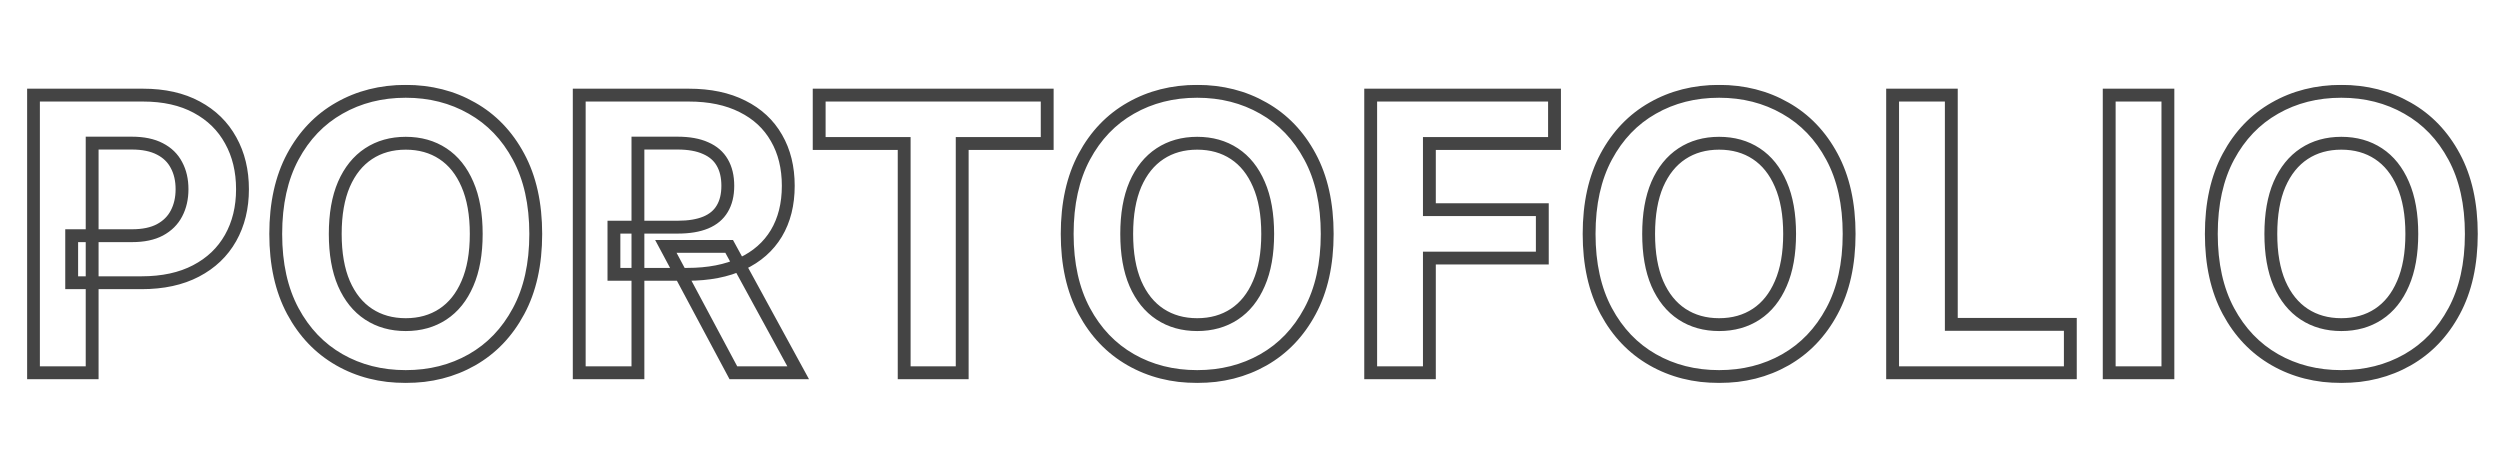 <svg width="1945" height="363" viewBox="0 0 1945 363" fill="none" xmlns="http://www.w3.org/2000/svg">
<mask id="path-1-outside-1_421_943" maskUnits="userSpaceOnUse" x="21" y="66" width="1907" height="232" fill="black">
<rect fill="white" x="21" y="66" width="1907" height="232"/>
<path d="M26.023 290V74H111.242C127.625 74 141.582 77.129 153.113 83.387C164.645 89.574 173.434 98.188 179.48 109.227C185.598 120.195 188.656 132.852 188.656 147.195C188.656 161.539 185.563 174.195 179.375 185.164C173.188 196.133 164.223 204.676 152.48 210.793C140.809 216.91 126.676 219.969 110.082 219.969H55.766V183.371H102.699C111.488 183.371 118.73 181.859 124.426 178.836C130.191 175.742 134.48 171.488 137.293 166.074C140.176 160.59 141.617 154.297 141.617 147.195C141.617 140.023 140.176 133.766 137.293 128.422C134.48 123.008 130.191 118.824 124.426 115.871C118.66 112.848 111.348 111.336 102.488 111.336H71.691V290H26.023ZM416.812 182C416.812 205.555 412.347 225.594 403.417 242.117C394.558 258.641 382.464 271.262 367.136 279.98C351.878 288.629 334.722 292.953 315.667 292.953C296.472 292.953 279.245 288.594 263.987 279.875C248.729 271.156 236.671 258.535 227.812 242.012C218.952 225.488 214.522 205.484 214.522 182C214.522 158.445 218.952 138.406 227.812 121.883C236.671 105.359 248.729 92.773 263.987 84.125C279.245 75.406 296.472 71.047 315.667 71.047C334.722 71.047 351.878 75.406 367.136 84.125C382.464 92.773 394.558 105.359 403.417 121.883C412.347 138.406 416.812 158.445 416.812 182ZM370.511 182C370.511 166.742 368.226 153.875 363.655 143.398C359.155 132.922 352.792 124.977 344.565 119.563C336.339 114.148 326.706 111.441 315.667 111.441C304.628 111.441 294.995 114.148 286.769 119.563C278.542 124.977 272.144 132.922 267.573 143.398C263.073 153.875 260.823 166.742 260.823 182C260.823 197.258 263.073 210.125 267.573 220.602C272.144 231.078 278.542 239.023 286.769 244.437C294.995 249.852 304.628 252.559 315.667 252.559C326.706 252.559 336.339 249.852 344.565 244.437C352.792 239.023 359.155 231.078 363.655 220.602C368.226 210.125 370.511 197.258 370.511 182ZM450.641 290V74H535.859C552.172 74 566.094 76.918 577.625 82.754C589.227 88.519 598.051 96.711 604.098 107.328C610.215 117.875 613.273 130.285 613.273 144.559C613.273 158.902 610.18 171.242 603.992 181.578C597.805 191.844 588.84 199.719 577.098 205.203C565.426 210.687 551.293 213.43 534.699 213.43H477.641V176.727H527.316C536.035 176.727 543.277 175.531 549.043 173.141C554.809 170.75 559.098 167.164 561.91 162.383C564.793 157.602 566.234 151.66 566.234 144.559C566.234 137.387 564.793 131.34 561.91 126.418C559.098 121.496 554.773 117.77 548.938 115.238C543.172 112.637 535.895 111.336 527.105 111.336H496.309V290H450.641ZM567.289 191.703L620.973 290H570.559L518.035 191.703H567.289ZM637.32 111.652V74H814.719V111.652H748.59V290H703.449V111.652H637.32ZM1032.56 182C1032.56 205.555 1028.1 225.594 1019.17 242.117C1010.31 258.641 998.217 271.262 982.889 279.98C967.631 288.629 950.475 292.953 931.42 292.953C912.225 292.953 894.998 288.594 879.74 279.875C864.482 271.156 852.424 258.535 843.564 242.012C834.705 225.488 830.275 205.484 830.275 182C830.275 158.445 834.705 138.406 843.564 121.883C852.424 105.359 864.482 92.773 879.74 84.125C894.998 75.406 912.225 71.047 931.42 71.047C950.475 71.047 967.631 75.406 982.889 84.125C998.217 92.773 1010.31 105.359 1019.17 121.883C1028.1 138.406 1032.56 158.445 1032.56 182ZM986.264 182C986.264 166.742 983.979 153.875 979.408 143.398C974.908 132.922 968.545 124.977 960.318 119.563C952.092 114.148 942.459 111.441 931.42 111.441C920.381 111.441 910.748 114.148 902.521 119.563C894.295 124.977 887.896 132.922 883.326 143.398C878.826 153.875 876.576 166.742 876.576 182C876.576 197.258 878.826 210.125 883.326 220.602C887.896 231.078 894.295 239.023 902.521 244.437C910.748 249.852 920.381 252.559 931.42 252.559C942.459 252.559 952.092 249.852 960.318 244.437C968.545 239.023 974.908 231.078 979.408 220.602C983.979 210.125 986.264 197.258 986.264 182ZM1066.39 290V74H1209.41V111.652H1112.06V163.121H1199.92V200.773H1112.06V290H1066.39ZM1438.62 182C1438.62 205.555 1434.15 225.594 1425.22 242.117C1416.37 258.641 1404.27 271.262 1388.94 279.98C1373.69 288.629 1356.53 292.953 1337.47 292.953C1318.28 292.953 1301.05 288.594 1285.79 279.875C1270.54 271.156 1258.48 258.535 1249.62 242.012C1240.76 225.488 1236.33 205.484 1236.33 182C1236.33 158.445 1240.76 138.406 1249.62 121.883C1258.48 105.359 1270.54 92.773 1285.79 84.125C1301.05 75.406 1318.28 71.047 1337.47 71.047C1356.53 71.047 1373.69 75.406 1388.94 84.125C1404.27 92.773 1416.37 105.359 1425.22 121.883C1434.15 138.406 1438.62 158.445 1438.62 182ZM1392.32 182C1392.32 166.742 1390.03 153.875 1385.46 143.398C1380.96 132.922 1374.6 124.977 1366.37 119.563C1358.15 114.148 1348.51 111.441 1337.47 111.441C1326.44 111.441 1316.8 114.148 1308.58 119.563C1300.35 124.977 1293.95 132.922 1289.38 143.398C1284.88 153.875 1282.63 166.742 1282.63 182C1282.63 197.258 1284.88 210.125 1289.38 220.602C1293.95 231.078 1300.35 239.023 1308.58 244.437C1316.8 249.852 1326.44 252.559 1337.47 252.559C1348.51 252.559 1358.15 249.852 1366.37 244.437C1374.6 239.023 1380.96 231.078 1385.46 220.602C1390.03 210.125 1392.32 197.258 1392.32 182ZM1472.45 290V74H1518.12V252.348H1610.72V290H1472.45ZM1686.63 74V290H1640.96V74H1686.63ZM1922.69 182C1922.69 205.555 1918.23 225.594 1909.3 242.117C1900.44 258.641 1888.35 271.262 1873.02 279.98C1857.76 288.629 1840.6 292.953 1821.55 292.953C1802.35 292.953 1785.13 288.594 1769.87 279.875C1754.61 271.156 1742.55 258.535 1733.69 242.012C1724.83 225.488 1720.41 205.484 1720.41 182C1720.41 158.445 1724.83 138.406 1733.69 121.883C1742.55 105.359 1754.61 92.773 1769.87 84.125C1785.13 75.406 1802.35 71.047 1821.55 71.047C1840.6 71.047 1857.76 75.406 1873.02 84.125C1888.35 92.773 1900.44 105.359 1909.3 121.883C1918.23 138.406 1922.69 158.445 1922.69 182ZM1876.39 182C1876.39 166.742 1874.11 153.875 1869.54 143.398C1865.04 132.922 1858.67 124.977 1850.45 119.563C1842.22 114.148 1832.59 111.441 1821.55 111.441C1810.51 111.441 1800.88 114.148 1792.65 119.563C1784.42 124.977 1778.03 132.922 1773.46 143.398C1768.96 153.875 1766.71 166.742 1766.71 182C1766.71 197.258 1768.96 210.125 1773.46 220.602C1778.03 231.078 1784.42 239.023 1792.65 244.437C1800.88 249.852 1810.51 252.559 1821.55 252.559C1832.59 252.559 1842.22 249.852 1850.45 244.437C1858.67 239.023 1865.04 231.078 1869.54 220.602C1874.11 210.125 1876.39 197.258 1876.39 182Z"/>
</mask>
<path d="M26.023 290H21.023V295H26.023V290ZM26.023 74V69H21.023V74H26.023ZM153.113 83.387L150.728 87.781L150.739 87.787L150.749 87.793L153.113 83.387ZM179.48 109.227L175.095 111.629L175.104 111.645L175.114 111.662L179.48 109.227ZM152.48 210.793L150.17 206.359L150.159 206.364L152.48 210.793ZM55.766 219.969H50.766V224.969H55.766V219.969ZM55.766 183.371V178.371H50.766V183.371H55.766ZM124.426 178.836L126.77 183.252L126.78 183.247L126.79 183.242L124.426 178.836ZM137.293 166.074L132.867 163.748L132.862 163.759L132.856 163.769L137.293 166.074ZM137.293 128.422L132.856 130.727L132.874 130.761L132.892 130.796L137.293 128.422ZM124.426 115.871L122.104 120.299L122.125 120.31L122.146 120.321L124.426 115.871ZM71.691 111.336V106.336H66.691V111.336H71.691ZM71.691 290V295H76.691V290H71.691ZM31.023 290V74H21.023V290H31.023ZM26.023 79H111.242V69H26.023V79ZM111.242 79C126.996 79 140.09 82.008 150.728 87.781L155.498 78.992C143.075 72.25 128.254 69 111.242 69V79ZM150.749 87.793C161.463 93.541 169.533 101.474 175.095 111.629L183.866 106.824C177.334 94.901 167.826 85.607 155.477 78.981L150.749 87.793ZM175.114 111.662C180.76 121.786 183.656 133.581 183.656 147.195H193.656C193.656 132.122 190.436 118.605 183.847 106.791L175.114 111.662ZM183.656 147.195C183.656 160.8 180.729 172.587 175.02 182.707L183.73 187.621C190.396 175.803 193.656 162.278 193.656 147.195H183.656ZM175.02 182.707C169.333 192.788 161.1 200.665 150.17 206.359L154.791 215.227C167.345 208.687 177.042 199.477 183.73 187.621L175.02 182.707ZM150.159 206.364C139.366 212.021 126.072 214.969 110.082 214.969V224.969C127.279 224.969 142.252 221.799 154.802 215.222L150.159 206.364ZM110.082 214.969H55.766V224.969H110.082V214.969ZM60.766 219.969V183.371H50.766V219.969H60.766ZM55.766 188.371H102.699V178.371H55.766V188.371ZM102.699 188.371C112.023 188.371 120.139 186.773 126.77 183.252L122.081 174.42C117.322 176.946 110.954 178.371 102.699 178.371V188.371ZM126.79 183.242C133.375 179.708 138.42 174.752 141.73 168.379L132.856 163.769C130.541 168.225 127.008 171.776 122.062 174.43L126.79 183.242ZM141.719 168.401C145.031 162.1 146.617 154.988 146.617 147.195H136.617C136.617 153.606 135.321 159.08 132.867 163.748L141.719 168.401ZM146.617 147.195C146.617 139.345 145.035 132.243 141.693 126.048L132.892 130.796C135.316 135.289 136.617 140.702 136.617 147.195H146.617ZM141.73 126.117C138.408 119.722 133.335 114.817 126.705 111.421L122.146 120.321C127.048 122.832 130.553 126.293 132.856 130.727L141.73 126.117ZM126.748 111.443C120.055 107.933 111.879 106.336 102.488 106.336V116.336C110.817 116.336 117.266 117.762 122.104 120.299L126.748 111.443ZM102.488 106.336H71.691V116.336H102.488V106.336ZM66.691 111.336V290H76.691V111.336H66.691ZM71.691 285H26.023V295H71.691V285ZM403.417 242.117L399.018 239.74L399.014 239.747L399.01 239.755L403.417 242.117ZM367.136 279.98L369.601 284.33L369.608 284.327L367.136 279.98ZM263.987 279.875L266.468 275.534L263.987 279.875ZM227.812 242.012L223.405 244.374L223.405 244.374L227.812 242.012ZM227.812 121.883L232.218 124.245L232.218 124.245L227.812 121.883ZM263.987 84.125L266.453 88.475L266.46 88.471L266.468 88.466L263.987 84.125ZM367.136 84.125L364.655 88.466L364.667 88.473L364.679 88.48L367.136 84.125ZM403.417 121.883L399.01 124.245L399.014 124.253L399.018 124.26L403.417 121.883ZM363.655 143.398L359.061 145.372L359.067 145.385L359.072 145.398L363.655 143.398ZM344.565 119.563L341.817 123.739L341.817 123.739L344.565 119.563ZM286.769 119.563L289.517 123.739L289.517 123.739L286.769 119.563ZM267.573 143.398L262.99 141.399L262.985 141.412L262.979 141.425L267.573 143.398ZM267.573 220.602L262.979 222.575L262.985 222.588L262.99 222.601L267.573 220.602ZM286.769 244.437L289.517 240.261L289.517 240.261L286.769 244.437ZM344.565 244.437L341.817 240.261L341.817 240.261L344.565 244.437ZM363.655 220.602L359.072 218.602L359.067 218.615L359.061 218.628L363.655 220.602ZM411.812 182C411.812 204.932 407.465 224.109 399.018 239.74L407.816 244.494C417.228 227.078 421.812 206.178 421.812 182H411.812ZM399.01 239.755C390.567 255.503 379.121 267.411 364.664 275.634L369.608 284.327C385.807 275.112 398.548 261.779 407.824 244.48L399.01 239.755ZM364.67 275.631C350.228 283.817 333.934 287.953 315.667 287.953V297.953C335.509 297.953 353.527 293.441 369.601 284.33L364.67 275.631ZM315.667 287.953C297.259 287.953 280.902 283.782 266.468 275.534L261.507 284.216C277.589 293.406 295.684 297.953 315.667 297.953V287.953ZM266.468 275.534C252.08 267.312 240.665 255.403 232.218 239.649L223.405 244.374C232.677 261.667 245.379 275 261.507 284.216L266.468 275.534ZM232.218 239.649C223.835 224.013 219.522 204.864 219.522 182H209.522C209.522 206.104 214.07 226.963 223.405 244.374L232.218 239.649ZM219.522 182C219.522 159.063 223.836 139.879 232.218 124.245L223.405 119.52C214.069 136.933 209.522 157.828 209.522 182H219.522ZM232.218 124.245C240.663 108.494 252.074 96.625 266.453 88.475L261.522 79.775C245.385 88.922 232.679 102.224 223.405 119.52L232.218 124.245ZM266.468 88.466C280.902 80.218 297.259 76.047 315.667 76.047V66.047C295.684 66.047 277.589 70.594 261.507 79.784L266.468 88.466ZM315.667 76.047C333.927 76.047 350.216 80.215 364.655 88.466L369.616 79.784C353.54 70.597 335.516 66.047 315.667 66.047V76.047ZM364.679 88.48C379.127 96.632 390.568 108.5 399.01 124.245L407.824 119.52C398.547 102.218 385.801 88.915 369.593 79.77L364.679 88.48ZM399.018 124.26C407.465 139.891 411.812 159.068 411.812 182H421.812C421.812 157.822 417.228 136.922 407.816 119.506L399.018 124.26ZM375.511 182C375.511 166.272 373.159 152.68 368.238 141.399L359.072 145.398C363.292 155.07 365.511 167.212 365.511 182H375.511ZM368.249 141.425C363.426 130.195 356.481 121.419 347.314 115.386L341.817 123.739C349.103 128.534 354.885 135.649 359.061 145.372L368.249 141.425ZM347.314 115.386C338.175 109.371 327.561 106.441 315.667 106.441V116.441C325.851 116.441 334.503 118.926 341.817 123.739L347.314 115.386ZM315.667 106.441C303.773 106.441 293.159 109.371 284.02 115.386L289.517 123.739C296.831 118.926 305.483 116.441 315.667 116.441V106.441ZM284.02 115.386C274.86 121.414 267.884 130.18 262.99 141.399L272.156 145.398C276.403 135.663 282.224 128.539 289.517 123.739L284.02 115.386ZM262.979 141.425C258.137 152.698 255.823 166.281 255.823 182H265.823C265.823 167.204 268.009 155.052 272.167 145.372L262.979 141.425ZM255.823 182C255.823 197.719 258.137 211.302 262.979 222.575L272.167 218.628C268.009 208.948 265.823 196.796 265.823 182H255.823ZM262.99 222.601C267.884 233.82 274.86 242.586 284.02 248.614L289.517 240.261C282.224 235.461 276.403 228.337 272.156 218.602L262.99 222.601ZM284.02 248.614C293.159 254.629 303.773 257.559 315.667 257.559V247.559C305.483 247.559 296.831 245.074 289.517 240.261L284.02 248.614ZM315.667 257.559C327.561 257.559 338.175 254.629 347.314 248.614L341.817 240.261C334.503 245.074 325.851 247.559 315.667 247.559V257.559ZM347.314 248.614C356.481 242.581 363.426 233.805 368.249 222.575L359.061 218.628C354.885 228.351 349.103 235.466 341.817 240.261L347.314 248.614ZM368.238 222.601C373.159 211.32 375.511 197.728 375.511 182H365.511C365.511 196.788 363.292 208.93 359.072 218.602L368.238 222.601ZM450.641 290H445.641V295H450.641V290ZM450.641 74V69H445.641V74H450.641ZM577.625 82.754L575.367 87.215L575.383 87.223L575.4 87.231L577.625 82.754ZM604.098 107.328L599.753 109.803L599.763 109.82L599.773 109.837L604.098 107.328ZM603.992 181.578L608.274 184.159L608.278 184.153L608.282 184.146L603.992 181.578ZM577.098 205.203L574.982 200.673L574.971 200.678L577.098 205.203ZM477.641 213.43H472.641V218.43H477.641V213.43ZM477.641 176.727V171.727H472.641V176.727H477.641ZM549.043 173.141L550.958 177.759L550.958 177.759L549.043 173.141ZM561.91 162.383L557.628 159.801L557.614 159.824L557.6 159.848L561.91 162.383ZM561.91 126.418L557.569 128.899L557.582 128.922L557.596 128.945L561.91 126.418ZM548.938 115.238L546.881 119.796L546.914 119.811L546.948 119.825L548.938 115.238ZM496.309 111.336V106.336H491.309V111.336H496.309ZM496.309 290V295H501.309V290H496.309ZM567.289 191.703L571.677 189.307L570.255 186.703H567.289V191.703ZM620.973 290V295H629.4L625.361 287.603L620.973 290ZM570.559 290L566.149 292.356L567.561 295H570.559V290ZM518.035 191.703V186.703H509.694L513.625 194.06L518.035 191.703ZM455.641 290V74H445.641V290H455.641ZM450.641 79H535.859V69H450.641V79ZM535.859 79C551.588 79 564.695 81.814 575.367 87.215L579.883 78.293C567.492 72.022 552.756 69 535.859 69V79ZM575.4 87.231C586.168 92.583 594.228 100.102 599.753 109.803L608.442 104.854C601.873 93.32 592.285 84.456 579.85 78.276L575.4 87.231ZM599.773 109.837C605.377 119.5 608.273 131.014 608.273 144.559H618.273C618.273 129.556 615.052 116.25 608.423 104.82L599.773 109.837ZM608.273 144.559C608.273 158.171 605.343 169.587 599.702 179.01L608.282 184.146C615.016 172.898 618.273 159.633 618.273 144.559H608.273ZM599.71 178.997C594.077 188.343 585.901 195.573 574.982 200.673L579.214 209.733C591.779 203.865 601.532 195.345 608.274 184.159L599.71 178.997ZM574.971 200.678C564.127 205.773 550.761 208.43 534.699 208.43V218.43C551.825 218.43 566.725 215.602 579.224 209.728L574.971 200.678ZM534.699 208.43H477.641V218.43H534.699V208.43ZM482.641 213.43V176.727H472.641V213.43H482.641ZM477.641 181.727H527.316V171.727H477.641V181.727ZM527.316 181.727C536.45 181.727 544.396 180.48 550.958 177.759L547.128 168.522C542.159 170.582 535.62 171.727 527.316 171.727V181.727ZM550.958 177.759C557.595 175.007 562.788 170.751 566.22 164.918L557.6 159.848C555.407 163.577 552.022 166.493 547.128 168.522L550.958 177.759ZM566.192 164.965C569.656 159.219 571.234 152.326 571.234 144.559H561.234C561.234 150.994 559.929 155.984 557.628 159.801L566.192 164.965ZM571.234 144.559C571.234 136.724 569.658 129.753 566.225 123.891L557.596 128.945C559.928 132.927 561.234 138.049 561.234 144.559H571.234ZM566.251 123.937C562.838 117.964 557.627 113.557 550.927 110.651L546.948 119.825C551.92 121.982 555.357 125.028 557.569 128.899L566.251 123.937ZM550.994 110.681C544.382 107.697 536.345 106.336 527.105 106.336V116.336C535.444 116.336 541.962 117.576 546.881 119.796L550.994 110.681ZM527.105 106.336H496.309V116.336H527.105V106.336ZM491.309 111.336V290H501.309V111.336H491.309ZM496.309 285H450.641V295H496.309V285ZM562.901 194.1L616.584 292.397L625.361 287.603L571.677 189.307L562.901 194.1ZM620.973 285H570.559V295H620.973V285ZM574.969 287.644L522.445 189.347L513.625 194.06L566.149 292.356L574.969 287.644ZM518.035 196.703H567.289V186.703H518.035V196.703ZM637.32 111.652H632.32V116.652H637.32V111.652ZM637.32 74V69H632.32V74H637.32ZM814.719 74H819.719V69H814.719V74ZM814.719 111.652V116.652H819.719V111.652H814.719ZM748.59 111.652V106.652H743.59V111.652H748.59ZM748.59 290V295H753.59V290H748.59ZM703.449 290H698.449V295H703.449V290ZM703.449 111.652H708.449V106.652H703.449V111.652ZM642.32 111.652V74H632.32V111.652H642.32ZM637.32 79H814.719V69H637.32V79ZM809.719 74V111.652H819.719V74H809.719ZM814.719 106.652H748.59V116.652H814.719V106.652ZM743.59 111.652V290H753.59V111.652H743.59ZM748.59 285H703.449V295H748.59V285ZM708.449 290V111.652H698.449V290H708.449ZM703.449 106.652H637.32V116.652H703.449V106.652ZM1019.17 242.117L1014.77 239.74L1014.77 239.747L1014.76 239.755L1019.17 242.117ZM982.889 279.98L985.354 284.33L985.361 284.327L982.889 279.98ZM879.74 279.875L882.221 275.534L879.74 279.875ZM843.564 242.012L839.158 244.374L839.158 244.374L843.564 242.012ZM843.564 121.883L847.971 124.245L847.971 124.245L843.564 121.883ZM879.74 84.125L882.206 88.475L882.213 88.471L882.221 88.466L879.74 84.125ZM982.889 84.125L980.408 88.466L980.42 88.473L980.432 88.48L982.889 84.125ZM1019.17 121.883L1014.76 124.245L1014.77 124.253L1014.77 124.26L1019.17 121.883ZM979.408 143.398L974.814 145.372L974.82 145.385L974.825 145.398L979.408 143.398ZM960.318 119.563L957.57 123.739L957.57 123.739L960.318 119.563ZM902.521 119.563L905.27 123.739L905.27 123.739L902.521 119.563ZM883.326 143.398L878.743 141.399L878.738 141.412L878.732 141.425L883.326 143.398ZM883.326 220.602L878.732 222.575L878.738 222.588L878.743 222.601L883.326 220.602ZM902.521 244.437L905.27 240.261L905.27 240.261L902.521 244.437ZM960.318 244.437L957.57 240.261L957.57 240.261L960.318 244.437ZM979.408 220.602L974.825 218.602L974.82 218.615L974.814 218.628L979.408 220.602ZM1027.56 182C1027.56 204.932 1023.22 224.109 1014.77 239.74L1023.57 244.494C1032.98 227.078 1037.56 206.178 1037.56 182H1027.56ZM1014.76 239.755C1006.32 255.503 994.873 267.411 980.417 275.634L985.361 284.327C1001.56 275.112 1014.3 261.779 1023.58 244.48L1014.76 239.755ZM980.423 275.631C965.981 283.817 949.687 287.953 931.42 287.953V297.953C951.262 297.953 969.28 293.441 985.354 284.33L980.423 275.631ZM931.42 287.953C913.012 287.953 896.655 283.782 882.221 275.534L877.26 284.216C893.341 293.406 911.437 297.953 931.42 297.953V287.953ZM882.221 275.534C867.833 267.312 856.418 255.403 847.971 239.649L839.158 244.374C848.43 261.667 861.132 275 877.26 284.216L882.221 275.534ZM847.971 239.649C839.588 224.013 835.275 204.864 835.275 182H825.275C825.275 206.104 829.823 226.963 839.158 244.374L847.971 239.649ZM835.275 182C835.275 159.063 839.589 139.879 847.971 124.245L839.158 119.52C829.822 136.933 825.275 157.828 825.275 182H835.275ZM847.971 124.245C856.416 108.494 867.827 96.625 882.206 88.475L877.275 79.775C861.138 88.922 848.431 102.224 839.158 119.52L847.971 124.245ZM882.221 88.466C896.655 80.218 913.012 76.047 931.42 76.047V66.047C911.437 66.047 893.341 70.594 877.26 79.784L882.221 88.466ZM931.42 76.047C949.68 76.047 965.969 80.215 980.408 88.466L985.369 79.784C969.293 70.597 951.269 66.047 931.42 66.047V76.047ZM980.432 88.48C994.88 96.632 1006.32 108.5 1014.76 124.245L1023.58 119.52C1014.3 102.218 1001.55 88.915 985.346 79.77L980.432 88.48ZM1014.77 124.26C1023.22 139.891 1027.56 159.068 1027.56 182H1037.56C1037.56 157.822 1032.98 136.922 1023.57 119.506L1014.77 124.26ZM991.264 182C991.264 166.272 988.912 152.68 983.991 141.399L974.825 145.398C979.045 155.07 981.264 167.212 981.264 182H991.264ZM984.002 141.425C979.179 130.195 972.234 121.419 963.067 115.386L957.57 123.739C964.856 128.534 970.638 135.649 974.814 145.372L984.002 141.425ZM963.067 115.386C953.928 109.371 943.314 106.441 931.42 106.441V116.441C941.604 116.441 950.256 118.926 957.57 123.739L963.067 115.386ZM931.42 106.441C919.526 106.441 908.912 109.371 899.773 115.386L905.27 123.739C912.584 118.926 921.236 116.441 931.42 116.441V106.441ZM899.773 115.386C890.613 121.414 883.637 130.18 878.743 141.399L887.909 145.398C892.156 135.663 897.977 128.539 905.27 123.739L899.773 115.386ZM878.732 141.425C873.89 152.698 871.576 166.281 871.576 182H881.576C881.576 167.204 883.762 155.052 887.92 145.372L878.732 141.425ZM871.576 182C871.576 197.719 873.89 211.302 878.732 222.575L887.92 218.628C883.762 208.948 881.576 196.796 881.576 182H871.576ZM878.743 222.601C883.637 233.82 890.613 242.586 899.773 248.614L905.27 240.261C897.977 235.461 892.156 228.337 887.909 218.602L878.743 222.601ZM899.773 248.614C908.912 254.629 919.526 257.559 931.42 257.559V247.559C921.236 247.559 912.584 245.074 905.27 240.261L899.773 248.614ZM931.42 257.559C943.314 257.559 953.928 254.629 963.067 248.614L957.57 240.261C950.256 245.074 941.604 247.559 931.42 247.559V257.559ZM963.067 248.614C972.234 242.581 979.179 233.805 984.002 222.575L974.814 218.628C970.638 228.351 964.856 235.466 957.57 240.261L963.067 248.614ZM983.991 222.601C988.912 211.32 991.264 197.728 991.264 182H981.264C981.264 196.788 979.045 208.93 974.825 218.602L983.991 222.601ZM1066.39 290H1061.39V295H1066.39V290ZM1066.39 74V69H1061.39V74H1066.39ZM1209.41 74H1214.41V69H1209.41V74ZM1209.41 111.652V116.652H1214.41V111.652H1209.41ZM1112.06 111.652V106.652H1107.06V111.652H1112.06ZM1112.06 163.121H1107.06V168.121H1112.06V163.121ZM1199.92 163.121H1204.92V158.121H1199.92V163.121ZM1199.92 200.773V205.773H1204.92V200.773H1199.92ZM1112.06 200.773V195.773H1107.06V200.773H1112.06ZM1112.06 290V295H1117.06V290H1112.06ZM1071.39 290V74H1061.39V290H1071.39ZM1066.39 79H1209.41V69H1066.39V79ZM1204.41 74V111.652H1214.41V74H1204.41ZM1209.41 106.652H1112.06V116.652H1209.41V106.652ZM1107.06 111.652V163.121H1117.06V111.652H1107.06ZM1112.06 168.121H1199.92V158.121H1112.06V168.121ZM1194.92 163.121V200.773H1204.92V163.121H1194.92ZM1199.92 195.773H1112.06V205.773H1199.92V195.773ZM1107.06 200.773V290H1117.06V200.773H1107.06ZM1112.06 285H1066.39V295H1112.06V285ZM1425.22 242.117L1420.83 239.74L1420.82 239.747L1420.82 239.755L1425.22 242.117ZM1388.94 279.98L1391.41 284.33L1391.42 284.327L1388.94 279.98ZM1285.79 279.875L1288.28 275.534L1285.79 279.875ZM1249.62 242.012L1245.21 244.374L1245.21 244.374L1249.62 242.012ZM1249.62 121.883L1254.03 124.245L1254.03 124.245L1249.62 121.883ZM1285.79 84.125L1288.26 88.475L1288.27 88.471L1288.28 88.466L1285.79 84.125ZM1388.94 84.125L1386.46 88.466L1386.47 88.473L1386.49 88.48L1388.94 84.125ZM1425.22 121.883L1420.82 124.245L1420.82 124.253L1420.83 124.26L1425.22 121.883ZM1385.46 143.398L1380.87 145.372L1380.87 145.385L1380.88 145.398L1385.46 143.398ZM1366.37 119.563L1363.62 123.739L1363.62 123.739L1366.37 119.563ZM1308.58 119.563L1311.32 123.739L1311.32 123.739L1308.58 119.563ZM1289.38 143.398L1284.8 141.399L1284.79 141.412L1284.79 141.425L1289.38 143.398ZM1289.38 220.602L1284.79 222.575L1284.79 222.588L1284.8 222.601L1289.38 220.602ZM1308.58 244.437L1311.32 240.261L1311.32 240.261L1308.58 244.437ZM1366.37 244.437L1363.62 240.261L1363.62 240.261L1366.37 244.437ZM1385.46 220.602L1380.88 218.602L1380.87 218.615L1380.87 218.628L1385.46 220.602ZM1433.62 182C1433.62 204.932 1429.27 224.109 1420.83 239.74L1429.62 244.494C1439.04 227.078 1443.62 206.178 1443.62 182H1433.62ZM1420.82 239.755C1412.37 255.503 1400.93 267.411 1386.47 275.634L1391.42 284.327C1407.61 275.112 1420.36 261.779 1429.63 244.48L1420.82 239.755ZM1386.48 275.631C1372.04 283.817 1355.74 287.953 1337.47 287.953V297.953C1357.32 297.953 1375.34 293.441 1391.41 284.33L1386.48 275.631ZM1337.47 287.953C1319.07 287.953 1302.71 283.782 1288.28 275.534L1283.31 284.216C1299.4 293.406 1317.49 297.953 1337.47 297.953V287.953ZM1288.28 275.534C1273.89 267.312 1262.47 255.403 1254.03 239.649L1245.21 244.374C1254.48 261.667 1267.19 275 1283.31 284.216L1288.28 275.534ZM1254.03 239.649C1245.64 224.013 1241.33 204.864 1241.33 182H1231.33C1231.33 206.104 1235.88 226.963 1245.21 244.374L1254.03 239.649ZM1241.33 182C1241.33 159.063 1245.64 139.879 1254.03 124.245L1245.21 119.52C1235.88 136.933 1231.33 157.828 1231.33 182H1241.33ZM1254.03 124.245C1262.47 108.494 1273.88 96.625 1288.26 88.475L1283.33 79.775C1267.19 88.922 1254.49 102.224 1245.21 119.52L1254.03 124.245ZM1288.28 88.466C1302.71 80.218 1319.07 76.047 1337.47 76.047V66.047C1317.49 66.047 1299.4 70.594 1283.31 79.784L1288.28 88.466ZM1337.47 76.047C1355.73 76.047 1372.02 80.215 1386.46 88.466L1391.42 79.784C1375.35 70.597 1357.32 66.047 1337.47 66.047V76.047ZM1386.49 88.48C1400.93 96.632 1412.38 108.5 1420.82 124.245L1429.63 119.52C1420.35 102.218 1407.61 88.915 1391.4 79.77L1386.49 88.48ZM1420.83 124.26C1429.27 139.891 1433.62 159.068 1433.62 182H1443.62C1443.62 157.822 1439.04 136.922 1429.62 119.506L1420.83 124.26ZM1397.32 182C1397.32 166.272 1394.97 152.68 1390.05 141.399L1380.88 145.398C1385.1 155.07 1387.32 167.212 1387.32 182H1397.32ZM1390.06 141.425C1385.23 130.195 1378.29 121.419 1369.12 115.386L1363.62 123.739C1370.91 128.534 1376.69 135.649 1380.87 145.372L1390.06 141.425ZM1369.12 115.386C1359.98 109.371 1349.37 106.441 1337.47 106.441V116.441C1347.66 116.441 1356.31 118.926 1363.62 123.739L1369.12 115.386ZM1337.47 106.441C1325.58 106.441 1314.97 109.371 1305.83 115.386L1311.32 123.739C1318.64 118.926 1327.29 116.441 1337.47 116.441V106.441ZM1305.83 115.386C1296.67 121.414 1289.69 130.18 1284.8 141.399L1293.96 145.398C1298.21 135.663 1304.03 128.539 1311.32 123.739L1305.83 115.386ZM1284.79 141.425C1279.94 152.698 1277.63 166.281 1277.63 182H1287.63C1287.63 167.204 1289.82 155.052 1293.97 145.372L1284.79 141.425ZM1277.63 182C1277.63 197.719 1279.94 211.302 1284.79 222.575L1293.97 218.628C1289.82 208.948 1287.63 196.796 1287.63 182H1277.63ZM1284.8 222.601C1289.69 233.82 1296.67 242.586 1305.83 248.614L1311.32 240.261C1304.03 235.461 1298.21 228.337 1293.96 218.602L1284.8 222.601ZM1305.83 248.614C1314.97 254.629 1325.58 257.559 1337.47 257.559V247.559C1327.29 247.559 1318.64 245.074 1311.32 240.261L1305.83 248.614ZM1337.47 257.559C1349.37 257.559 1359.98 254.629 1369.12 248.614L1363.62 240.261C1356.31 245.074 1347.66 247.559 1337.47 247.559V257.559ZM1369.12 248.614C1378.29 242.581 1385.23 233.805 1390.06 222.575L1380.87 218.628C1376.69 228.351 1370.91 235.466 1363.62 240.261L1369.12 248.614ZM1390.05 222.601C1394.97 211.32 1397.32 197.728 1397.32 182H1387.32C1387.32 196.788 1385.1 208.93 1380.88 218.602L1390.05 222.601ZM1472.45 290H1467.45V295H1472.45V290ZM1472.45 74V69H1467.45V74H1472.45ZM1518.12 74H1523.12V69H1518.12V74ZM1518.12 252.348H1513.12V257.348H1518.12V252.348ZM1610.72 252.348H1615.72V247.348H1610.72V252.348ZM1610.72 290V295H1615.72V290H1610.72ZM1477.45 290V74H1467.45V290H1477.45ZM1472.45 79H1518.12V69H1472.45V79ZM1513.12 74V252.348H1523.12V74H1513.12ZM1518.12 257.348H1610.72V247.348H1518.12V257.348ZM1605.72 252.348V290H1615.72V252.348H1605.72ZM1610.72 285H1472.45V295H1610.72V285ZM1686.63 74H1691.63V69H1686.63V74ZM1686.63 290V295H1691.63V290H1686.63ZM1640.96 290H1635.96V295H1640.96V290ZM1640.96 74V69H1635.96V74H1640.96ZM1681.63 74V290H1691.63V74H1681.63ZM1686.63 285H1640.96V295H1686.63V285ZM1645.96 290V74H1635.96V290H1645.96ZM1640.96 79H1686.63V69H1640.96V79ZM1909.3 242.117L1904.9 239.74L1904.9 239.747L1904.89 239.755L1909.3 242.117ZM1873.02 279.98L1875.48 284.33L1875.49 284.327L1873.02 279.98ZM1769.87 279.875L1772.35 275.534L1769.87 279.875ZM1733.69 242.012L1729.29 244.374L1729.29 244.374L1733.69 242.012ZM1733.69 121.883L1738.1 124.245L1738.1 124.245L1733.69 121.883ZM1769.87 84.125L1772.34 88.475L1772.34 88.471L1772.35 88.466L1769.87 84.125ZM1873.02 84.125L1870.54 88.466L1870.55 88.473L1870.56 88.48L1873.02 84.125ZM1909.3 121.883L1904.89 124.245L1904.9 124.253L1904.9 124.26L1909.3 121.883ZM1869.54 143.398L1864.94 145.372L1864.95 145.385L1864.96 145.398L1869.54 143.398ZM1850.45 119.563L1847.7 123.739L1847.7 123.739L1850.45 119.563ZM1792.65 119.563L1795.4 123.739L1795.4 123.739L1792.65 119.563ZM1773.46 143.398L1768.87 141.399L1768.87 141.412L1768.86 141.425L1773.46 143.398ZM1773.46 220.602L1768.86 222.575L1768.87 222.588L1768.87 222.601L1773.46 220.602ZM1792.65 244.437L1795.4 240.261L1795.4 240.261L1792.65 244.437ZM1850.45 244.437L1847.7 240.261L1847.7 240.261L1850.45 244.437ZM1869.54 220.602L1864.96 218.602L1864.95 218.615L1864.94 218.628L1869.54 220.602ZM1917.69 182C1917.69 204.932 1913.35 224.109 1904.9 239.74L1913.7 244.494C1923.11 227.078 1927.69 206.178 1927.69 182H1917.69ZM1904.89 239.755C1896.45 255.503 1885 267.411 1870.55 275.634L1875.49 284.327C1891.69 275.112 1904.43 261.779 1913.71 244.48L1904.89 239.755ZM1870.55 275.631C1856.11 283.817 1839.82 287.953 1821.55 287.953V297.953C1841.39 297.953 1859.41 293.441 1875.48 284.33L1870.55 275.631ZM1821.55 287.953C1803.14 287.953 1786.78 283.782 1772.35 275.534L1767.39 284.216C1783.47 293.406 1801.57 297.953 1821.55 297.953V287.953ZM1772.35 275.534C1757.96 267.312 1746.55 255.403 1738.1 239.649L1729.29 244.374C1738.56 261.667 1751.26 275 1767.39 284.216L1772.35 275.534ZM1738.1 239.649C1729.72 224.013 1725.41 204.864 1725.41 182H1715.41C1715.41 206.104 1719.95 226.963 1729.29 244.374L1738.1 239.649ZM1725.41 182C1725.41 159.063 1729.72 139.879 1738.1 124.245L1729.29 119.52C1719.95 136.933 1715.41 157.828 1715.41 182H1725.41ZM1738.1 124.245C1746.55 108.494 1757.96 96.625 1772.34 88.475L1767.4 79.775C1751.27 88.922 1738.56 102.224 1729.29 119.52L1738.1 124.245ZM1772.35 88.466C1786.78 80.218 1803.14 76.047 1821.55 76.047V66.047C1801.57 66.047 1783.47 70.594 1767.39 79.784L1772.35 88.466ZM1821.55 76.047C1839.81 76.047 1856.1 80.215 1870.54 88.466L1875.5 79.784C1859.42 70.597 1841.4 66.047 1821.55 66.047V76.047ZM1870.56 88.48C1885.01 96.632 1896.45 108.5 1904.89 124.245L1913.71 119.52C1904.43 102.218 1891.68 88.915 1875.48 79.77L1870.56 88.48ZM1904.9 124.26C1913.35 139.891 1917.69 159.068 1917.69 182H1927.69C1927.69 157.822 1923.11 136.922 1913.7 119.506L1904.9 124.26ZM1881.39 182C1881.39 166.272 1879.04 152.68 1874.12 141.399L1864.96 145.398C1869.17 155.07 1871.39 167.212 1871.39 182H1881.39ZM1874.13 141.425C1869.31 130.195 1862.36 121.419 1853.2 115.386L1847.7 123.739C1854.99 128.534 1860.77 135.649 1864.94 145.372L1874.13 141.425ZM1853.2 115.386C1844.06 109.371 1833.44 106.441 1821.55 106.441V116.441C1831.73 116.441 1840.39 118.926 1847.7 123.739L1853.2 115.386ZM1821.55 106.441C1809.66 106.441 1799.04 109.371 1789.9 115.386L1795.4 123.739C1802.71 118.926 1811.37 116.441 1821.55 116.441V106.441ZM1789.9 115.386C1780.74 121.414 1773.77 130.18 1768.87 141.399L1778.04 145.398C1782.29 135.663 1788.11 128.539 1795.4 123.739L1789.9 115.386ZM1768.86 141.425C1764.02 152.698 1761.71 166.281 1761.71 182H1771.71C1771.71 167.204 1773.89 155.052 1778.05 145.372L1768.86 141.425ZM1761.71 182C1761.71 197.719 1764.02 211.302 1768.86 222.575L1778.05 218.628C1773.89 208.948 1771.71 196.796 1771.71 182H1761.71ZM1768.87 222.601C1773.77 233.82 1780.74 242.586 1789.9 248.614L1795.4 240.261C1788.11 235.461 1782.29 228.337 1778.04 218.602L1768.87 222.601ZM1789.9 248.614C1799.04 254.629 1809.66 257.559 1821.55 257.559V247.559C1811.37 247.559 1802.71 245.074 1795.4 240.261L1789.9 248.614ZM1821.55 257.559C1833.44 257.559 1844.06 254.629 1853.2 248.614L1847.7 240.261C1840.39 245.074 1831.73 247.559 1821.55 247.559V257.559ZM1853.2 248.614C1862.36 242.581 1869.31 233.805 1874.13 222.575L1864.94 218.628C1860.77 228.351 1854.99 235.466 1847.7 240.261L1853.2 248.614ZM1874.12 222.601C1879.04 211.32 1881.39 197.728 1881.39 182H1871.39C1871.39 196.788 1869.17 208.93 1864.96 218.602L1874.12 222.601Z" fill="#444444" mask="url(#path-1-outside-1_421_943)"/>
</svg>

